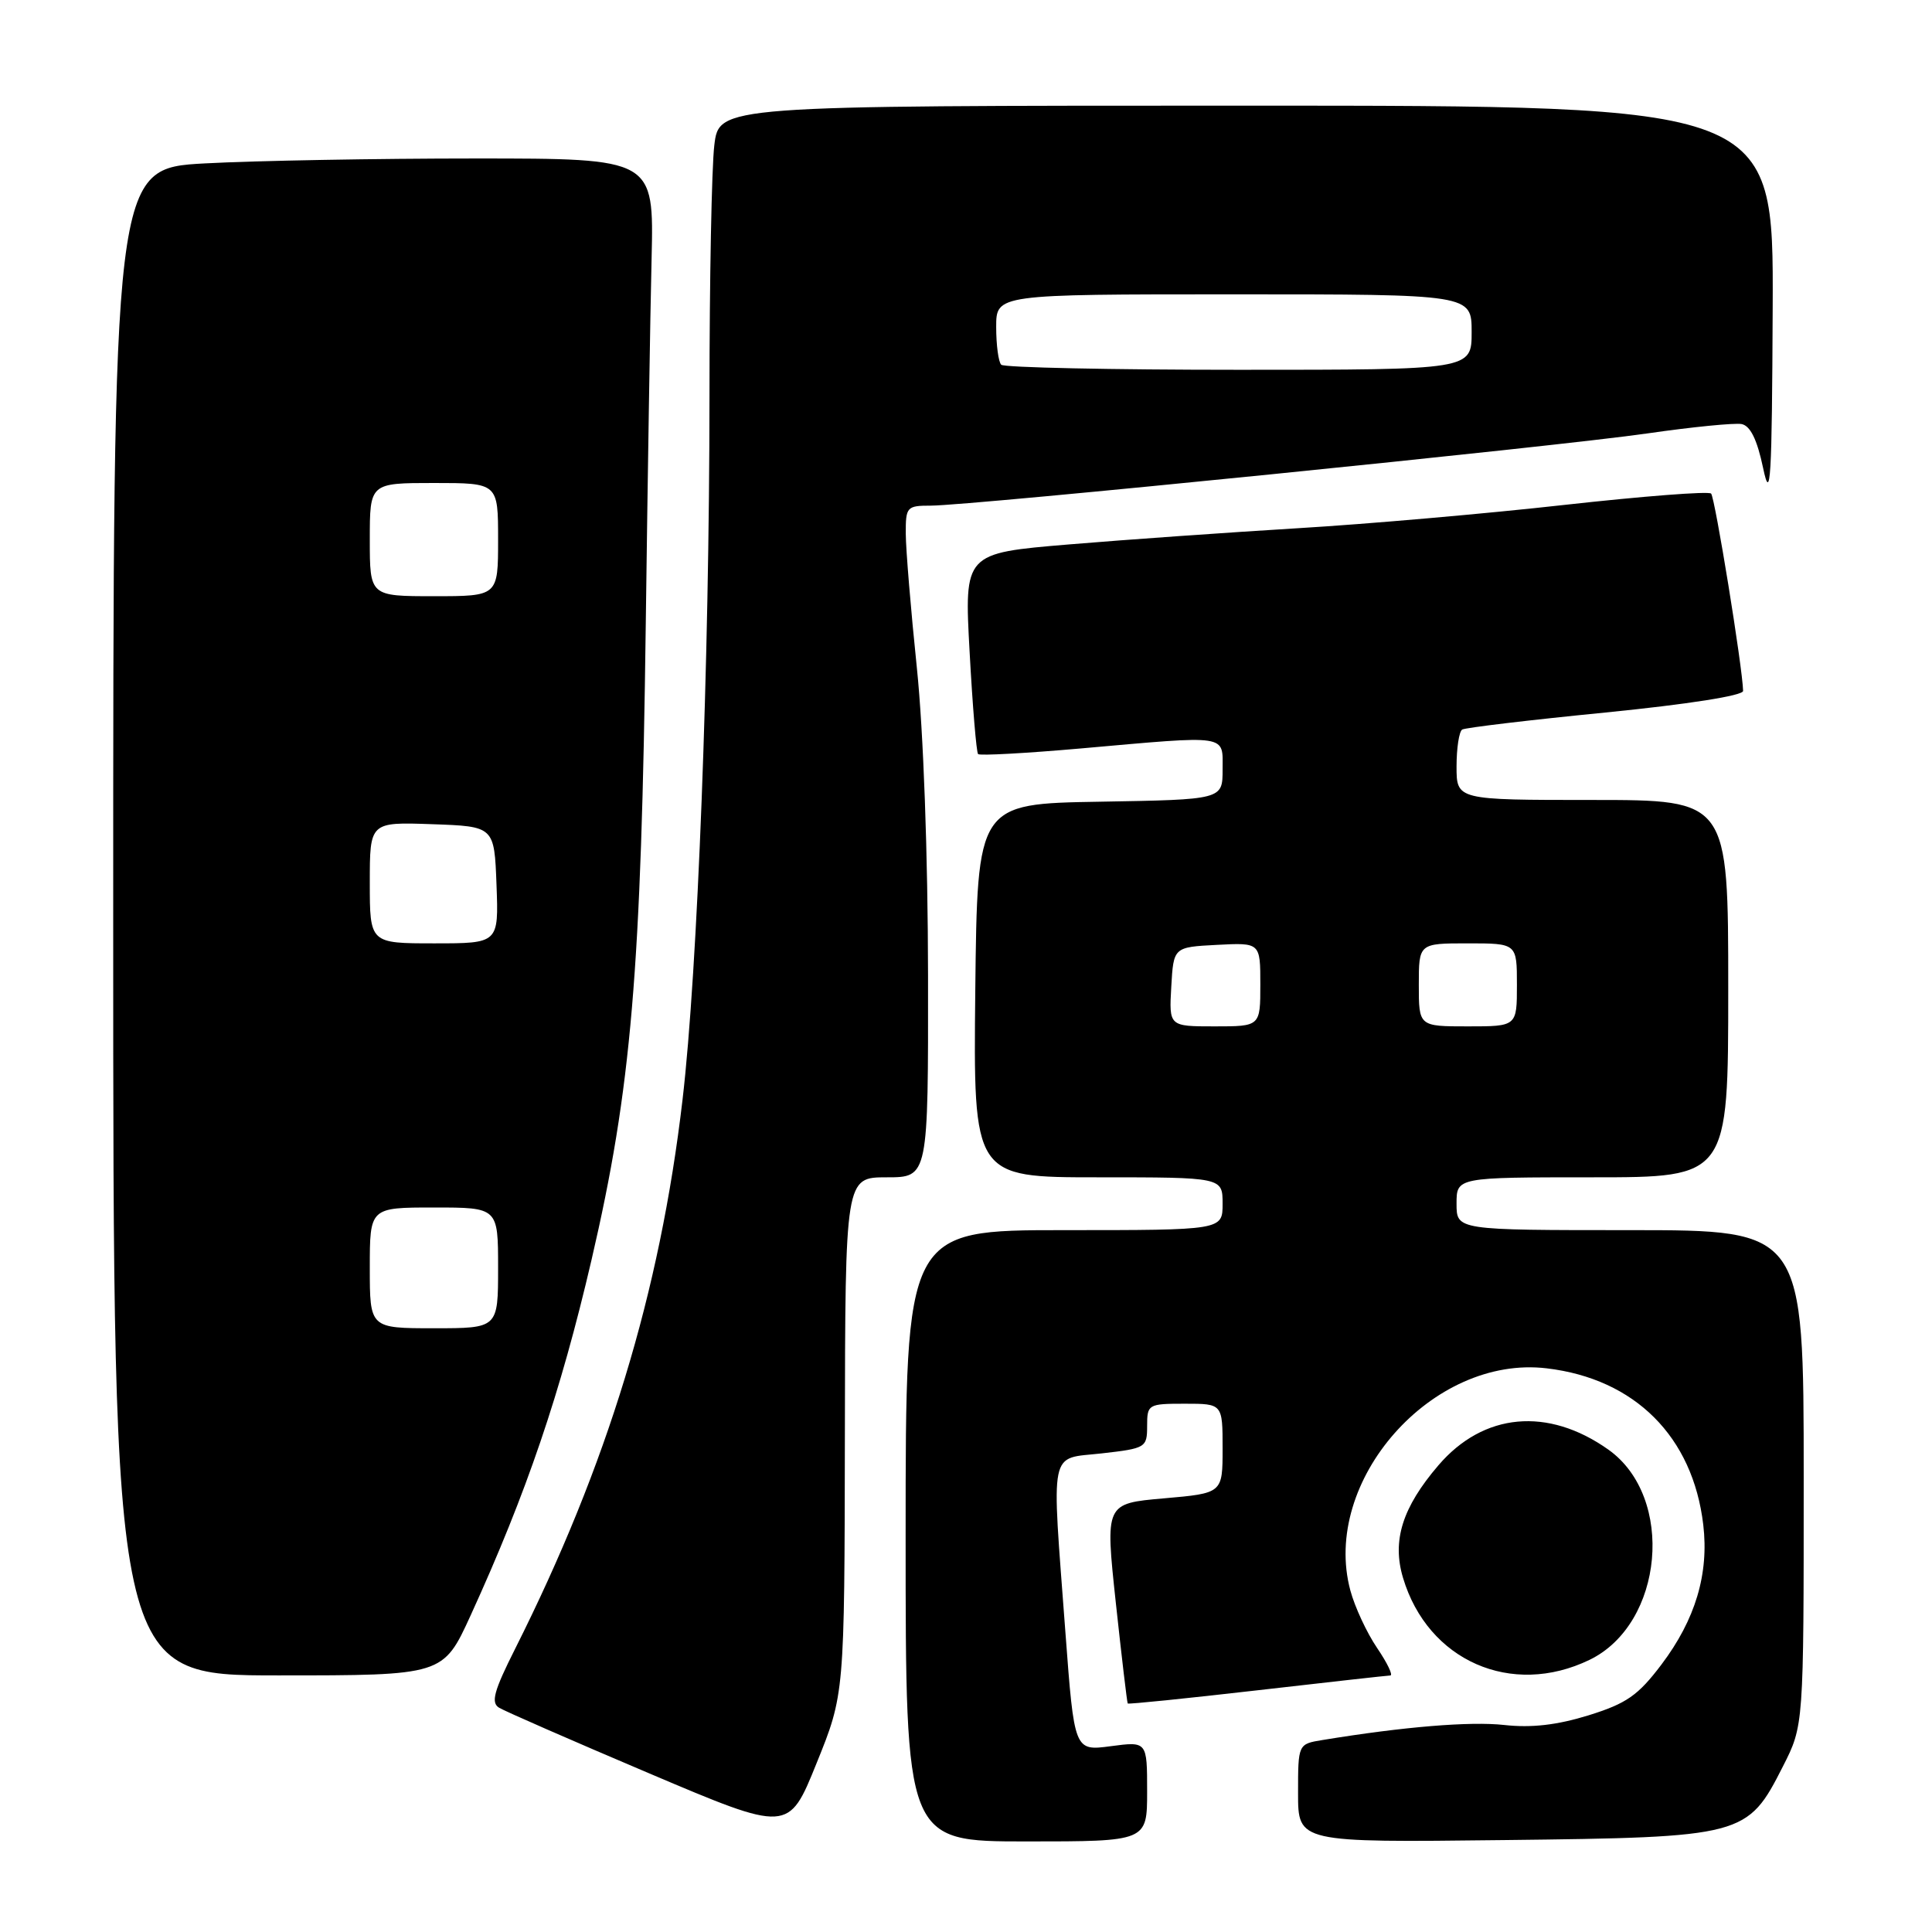 <?xml version="1.0" encoding="UTF-8" standalone="no"?>
<!DOCTYPE svg PUBLIC "-//W3C//DTD SVG 1.1//EN" "http://www.w3.org/Graphics/SVG/1.1/DTD/svg11.dtd" >
<svg xmlns="http://www.w3.org/2000/svg" xmlns:xlink="http://www.w3.org/1999/xlink" version="1.1" viewBox="0 0 256 256">
 <g >
 <path fill="currentColor"
d=" M 152.00 237.37 C 152.00 230.74 152.00 230.74 147.18 231.38 C 142.35 232.02 142.35 232.02 141.17 216.26 C 139.32 191.42 138.92 193.38 146.00 192.58 C 151.82 191.92 152.00 191.81 152.00 188.95 C 152.00 186.08 152.13 186.00 157.00 186.00 C 162.00 186.00 162.00 186.00 162.00 191.93 C 162.00 197.86 162.00 197.86 154.22 198.54 C 146.44 199.22 146.44 199.22 147.85 212.36 C 148.63 219.59 149.34 225.60 149.43 225.72 C 149.52 225.84 157.23 225.05 166.55 223.98 C 175.87 222.91 183.82 222.02 184.22 222.01 C 184.62 222.01 183.83 220.36 182.47 218.36 C 181.11 216.36 179.52 212.94 178.93 210.75 C 175.02 196.23 189.79 179.51 204.94 181.31 C 216.63 182.69 224.31 190.36 225.69 202.03 C 226.46 208.55 224.65 214.60 220.15 220.56 C 217.05 224.66 215.53 225.72 210.49 227.29 C 206.31 228.58 202.94 228.97 199.32 228.57 C 194.80 228.07 185.98 228.80 175.25 230.56 C 172.00 231.09 172.00 231.09 172.00 237.62 C 172.00 244.14 172.00 244.14 199.25 243.82 C 231.10 243.45 231.54 243.33 236.25 234.05 C 239.00 228.64 239.00 228.64 239.00 195.82 C 239.00 163.00 239.00 163.00 216.00 163.00 C 193.00 163.00 193.00 163.00 193.00 159.50 C 193.00 156.00 193.00 156.00 211.00 156.00 C 229.00 156.00 229.00 156.00 229.00 131.00 C 229.00 106.00 229.00 106.00 211.00 106.00 C 193.00 106.00 193.00 106.00 193.00 101.56 C 193.00 99.12 193.34 96.92 193.75 96.67 C 194.16 96.42 202.71 95.40 212.75 94.41 C 223.68 93.32 230.99 92.17 230.97 91.55 C 230.90 88.44 227.24 65.91 226.73 65.40 C 226.40 65.07 217.67 65.75 207.32 66.90 C 196.97 68.06 181.07 69.45 172.00 69.99 C 162.93 70.54 149.26 71.50 141.63 72.14 C 127.76 73.30 127.76 73.30 128.48 86.40 C 128.87 93.60 129.38 99.69 129.60 99.92 C 129.82 100.15 135.97 99.81 143.25 99.17 C 163.02 97.42 162.00 97.27 162.00 101.98 C 162.00 105.95 162.00 105.95 145.75 106.23 C 129.50 106.50 129.50 106.50 129.23 131.25 C 128.97 156.00 128.97 156.00 145.48 156.00 C 162.00 156.00 162.00 156.00 162.00 159.50 C 162.00 163.00 162.00 163.00 141.00 163.00 C 120.00 163.00 120.00 163.00 120.00 203.50 C 120.00 244.00 120.00 244.00 136.00 244.00 C 152.00 244.00 152.00 244.00 152.00 237.37 Z  M 111.95 190.25 C 112.00 156.00 112.00 156.00 117.50 156.00 C 123.00 156.00 123.00 156.00 122.97 129.25 C 122.95 113.21 122.36 96.89 121.49 88.50 C 120.69 80.80 120.03 72.81 120.02 70.75 C 120.00 67.16 120.15 67.00 123.33 67.00 C 128.55 67.00 206.28 59.17 218.29 57.43 C 224.23 56.57 229.84 56.02 230.77 56.19 C 231.93 56.42 232.83 58.25 233.62 62.01 C 234.61 66.72 234.79 63.69 234.89 40.75 C 235.00 14.00 235.00 14.00 165.14 14.00 C 95.28 14.00 95.28 14.00 94.65 19.25 C 94.30 22.14 94.01 37.10 94.01 52.50 C 94.00 87.95 92.44 128.65 90.44 145.71 C 87.45 171.29 80.47 194.16 68.26 218.47 C 65.44 224.07 65.02 225.61 66.13 226.28 C 66.88 226.74 75.82 230.65 86.00 234.97 C 104.49 242.82 104.49 242.82 108.19 233.66 C 111.90 224.50 111.90 224.50 111.95 190.25 Z  M 62.36 214.05 C 69.78 197.81 74.27 184.60 78.38 166.94 C 83.66 144.23 84.98 128.72 85.57 82.50 C 85.82 63.25 86.16 41.54 86.34 34.25 C 86.65 21.00 86.65 21.00 62.98 21.00 C 49.97 21.00 33.84 21.29 27.16 21.65 C 15.00 22.31 15.00 22.31 15.00 122.15 C 15.00 222.00 15.00 222.00 36.86 222.00 C 58.72 222.00 58.72 222.00 62.36 214.05 Z  M 210.62 219.94 C 220.47 215.17 221.98 198.39 213.13 192.09 C 205.11 186.40 196.57 187.18 190.59 194.17 C 185.81 199.75 184.43 204.15 185.91 209.08 C 189.20 220.07 200.29 224.94 210.62 219.94 Z  M 155.20 130.75 C 155.50 125.50 155.50 125.50 161.25 125.20 C 167.00 124.90 167.00 124.90 167.00 130.45 C 167.00 136.00 167.00 136.00 160.95 136.00 C 154.90 136.00 154.90 136.00 155.20 130.75 Z  M 188.00 130.50 C 188.00 125.00 188.00 125.00 194.50 125.00 C 201.00 125.00 201.00 125.00 201.00 130.50 C 201.00 136.00 201.00 136.00 194.50 136.00 C 188.00 136.00 188.00 136.00 188.00 130.50 Z  M 132.67 48.33 C 132.30 47.97 132.00 45.72 132.00 43.33 C 132.00 39.00 132.00 39.00 163.50 39.00 C 195.00 39.00 195.00 39.00 195.00 44.00 C 195.00 49.00 195.00 49.00 164.17 49.00 C 147.21 49.00 133.03 48.70 132.67 48.33 Z  M 49.00 168.00 C 49.00 160.00 49.00 160.00 57.50 160.00 C 66.00 160.00 66.00 160.00 66.00 168.00 C 66.00 176.00 66.00 176.00 57.50 176.00 C 49.00 176.00 49.00 176.00 49.00 168.00 Z  M 49.00 116.96 C 49.00 108.92 49.00 108.92 57.25 109.21 C 65.50 109.50 65.50 109.50 65.79 117.25 C 66.08 125.00 66.08 125.00 57.54 125.00 C 49.00 125.00 49.00 125.00 49.00 116.96 Z  M 49.00 71.50 C 49.00 64.00 49.00 64.00 57.50 64.00 C 66.00 64.00 66.00 64.00 66.00 71.50 C 66.00 79.00 66.00 79.00 57.50 79.00 C 49.00 79.00 49.00 79.00 49.00 71.50 Z "/>
</g>
</svg>